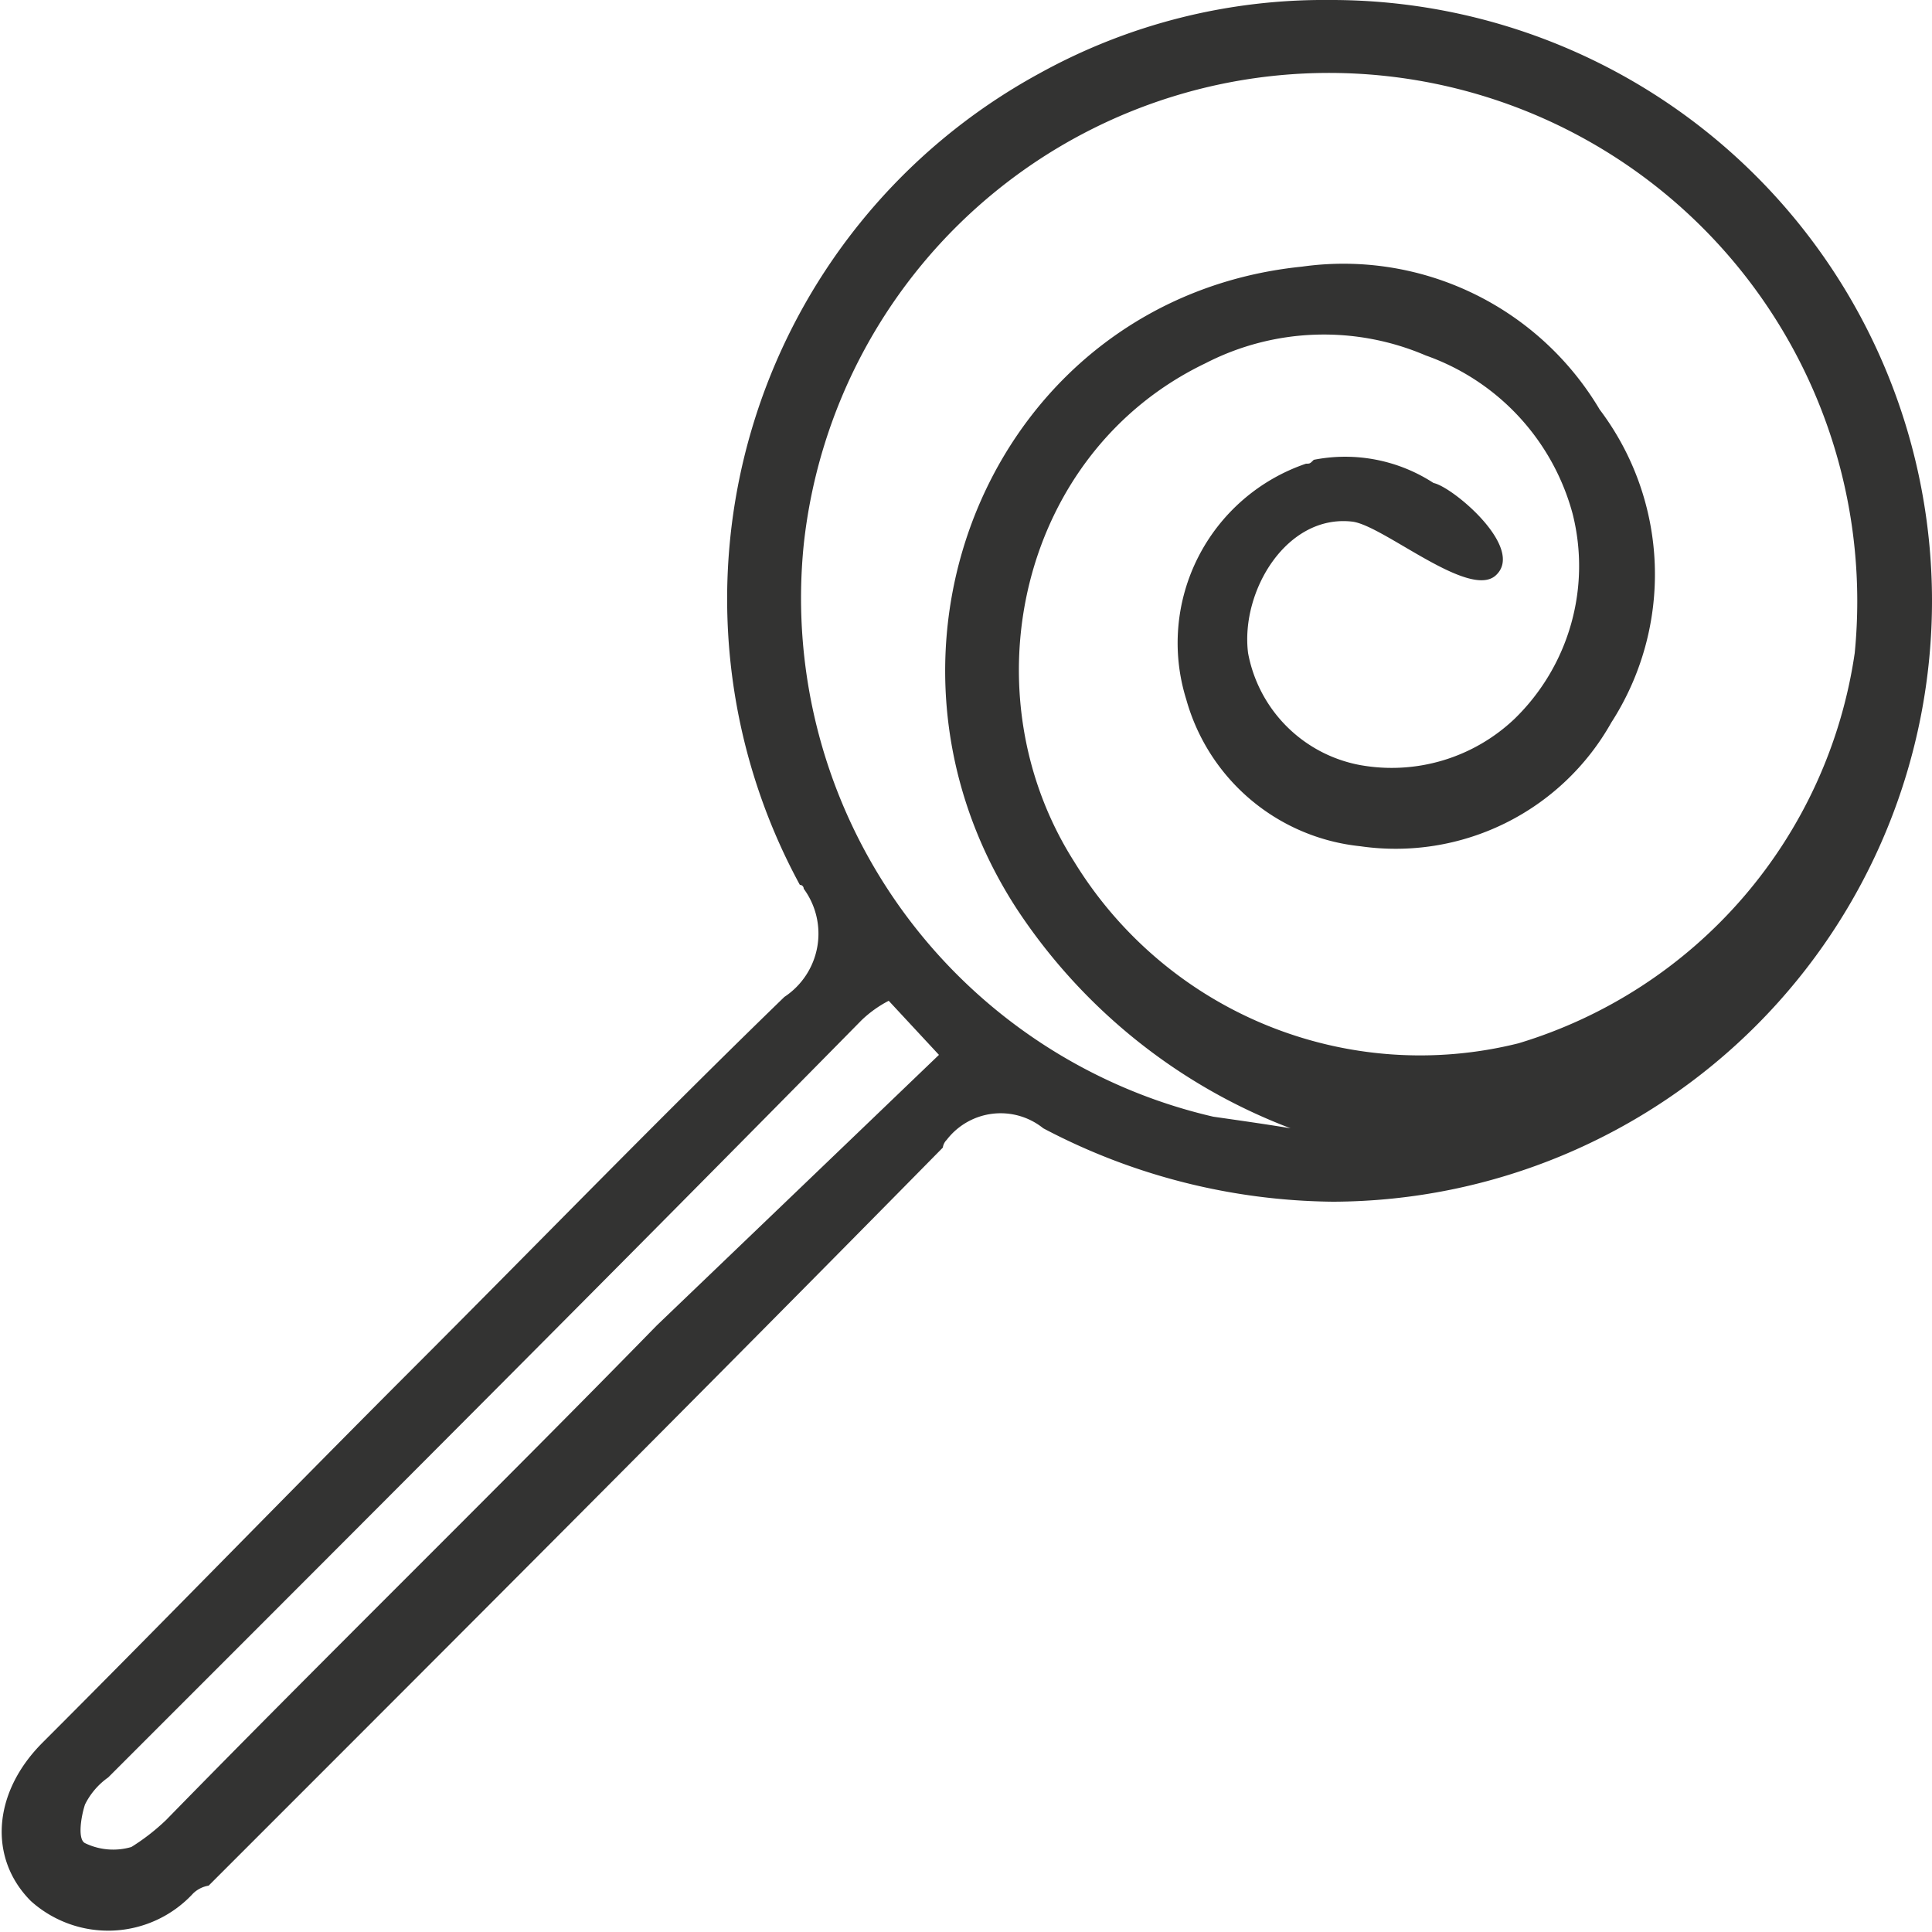 <svg id="Intro" xmlns="http://www.w3.org/2000/svg" xmlns:xlink="http://www.w3.org/1999/xlink" width="50" height="50" viewBox="0 0 50 50">
  <defs>
    <clipPath id="clip-path">
      <rect id="Rectangle_386" data-name="Rectangle 386" width="50" height="50"/>
    </clipPath>
  </defs>
  <g id="Group_256" data-name="Group 256">
    <g id="Group_31080" clip-path="url(#clip-path)">
      <path id="Path_10638" d="M34.4,0a15.55,15.55,0,0,1,.1,31.1A16.363,16.363,0,0,1,27,29.2a1.76,1.76,0,0,0-2.5.3.349.349,0,0,0-.1.2c-6.3,6.4-12.6,12.7-19,19.1A.758.758,0,0,0,5,49a2.992,2.992,0,0,1-4.2.2h0c-1.1-1.1-1-2.8.3-4.1,3.2-3.2,6.4-6.5,9.6-9.7s6.4-6.5,9.6-9.6a1.962,1.962,0,0,0,.5-2.8.1.1,0,0,0-.1-.1,15.487,15.487,0,0,1,6.2-21A15.209,15.209,0,0,1,34.4,0m4.3,14.9c-.7.6-2.9-1.3-3.7-1.4-1.7-.2-2.9,1.8-2.7,3.4a3.622,3.622,0,0,0,2.9,2.9,4.615,4.615,0,0,0,4-1.2,5.517,5.517,0,0,0,1.5-5.3,6,6,0,0,0-3.8-4.1,6.688,6.688,0,0,0-5.7.2c-4.8,2.3-6.2,8.5-3.4,12.9A10.5,10.5,0,0,0,39.3,27,12.419,12.419,0,0,0,48,16.9a13.672,13.672,0,0,0-27.2-2.8A13.777,13.777,0,0,0,31.4,28.9c.7.1,1.4.2,2,.3a14.746,14.746,0,0,1-7.1-5.7c-4.4-6.8-.5-15.8,7.4-16.6a7.71,7.71,0,0,1,7.7,3.7,7.076,7.076,0,0,1,.3,8.1,6.4,6.4,0,0,1-6.5,3.2,5.233,5.233,0,0,1-4.5-3.8A4.9,4.9,0,0,1,33.8,12c.1,0,.1,0,.2-.1a4.19,4.19,0,0,1,3.1.6c.5.1,2.4,1.7,1.6,2.4M23,25.9a3.03,3.03,0,0,0-.7.5C15.8,33,9.3,39.5,2.8,46a1.874,1.874,0,0,0-.6.7c-.1.3-.2.9,0,1a1.672,1.672,0,0,0,1.2.1,5.5,5.5,0,0,0,.9-.7c4.2-4.3,8.5-8.5,12.7-12.8,2.4-2.3,4.8-4.6,7.3-7L23,25.9" fill="#333332"/>
    </g>
  </g>
</svg>

